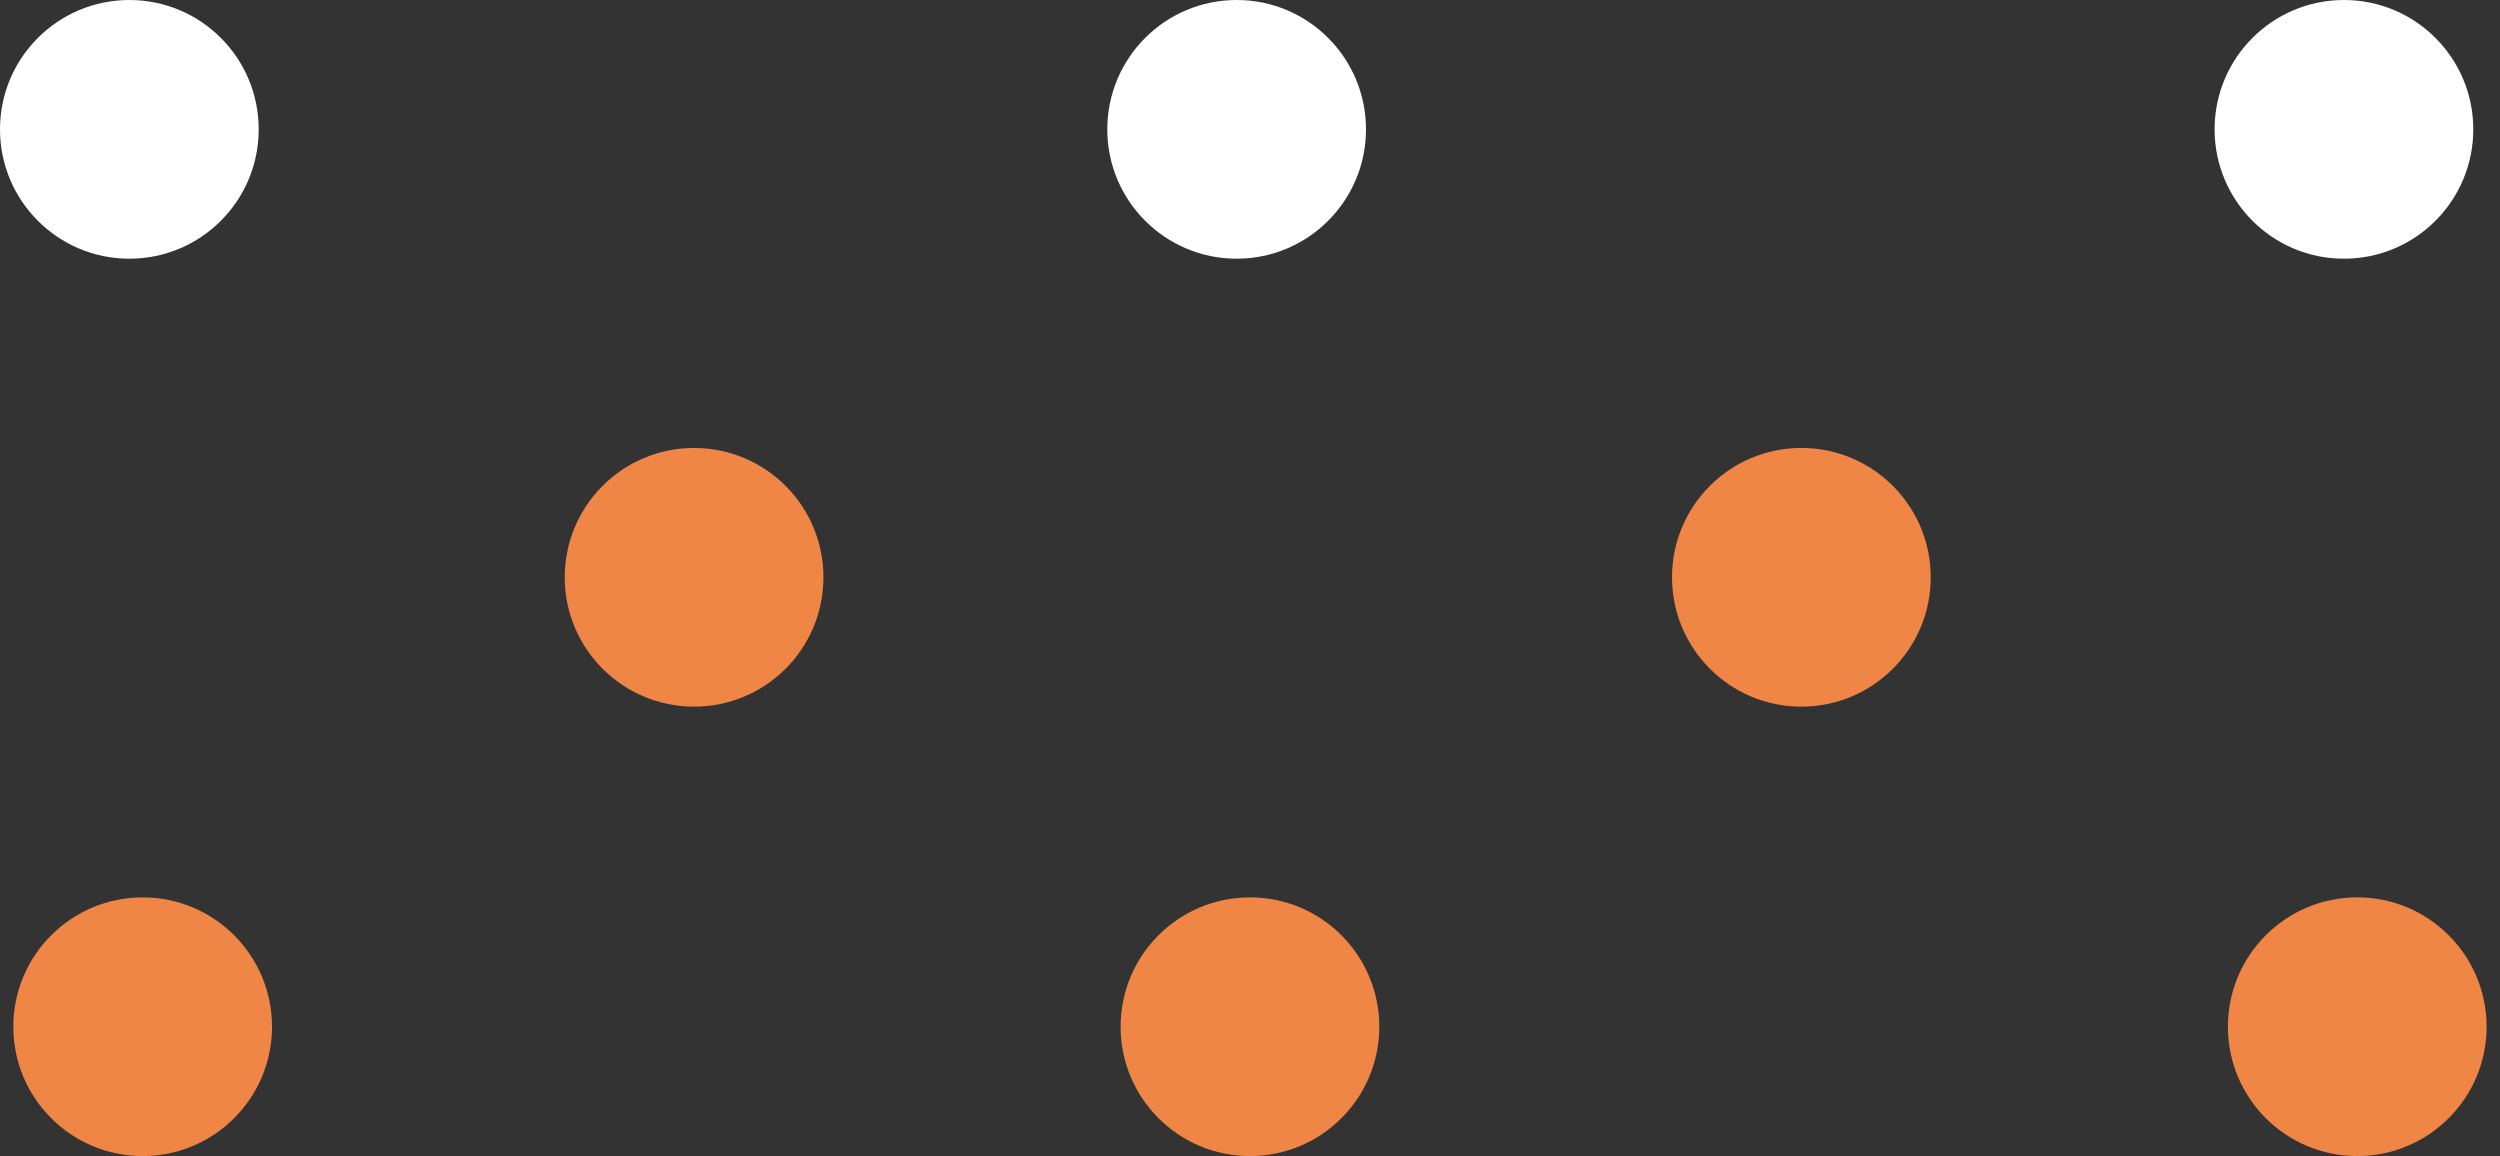 <svg width="173" height="80" viewBox="0 0 173 80" fill="none" xmlns="http://www.w3.org/2000/svg">
<rect x="0" y="0" width="173" height="80" fill="#333333" stroke="none"/>
<circle r="8.951" transform="matrix(-1 0 0 1 162.201 8.951)" fill="white"/>
<circle r="8.951" transform="matrix(-1 0 0 1 85.576 8.951)" fill="white"/>
<circle r="8.951" transform="matrix(-1 0 0 1 124.655 39.949)" fill="#F08646"/>
<circle r="8.951" transform="matrix(-1 0 0 1 48.031 39.949)" fill="#F08646"/>
<circle r="8.951" transform="matrix(-1 0 0 1 8.951 8.951)" fill="white"/>
<circle r="8.951" transform="matrix(-1 0 0 1 163.121 71.049)" fill="#F08646"/>
<circle r="8.951" transform="matrix(-1 0 0 1 86.497 71.049)" fill="#F08646"/>
<circle r="8.951" transform="matrix(-1 0 0 1 9.873 71.049)" fill="#F08646"/>
</svg>
